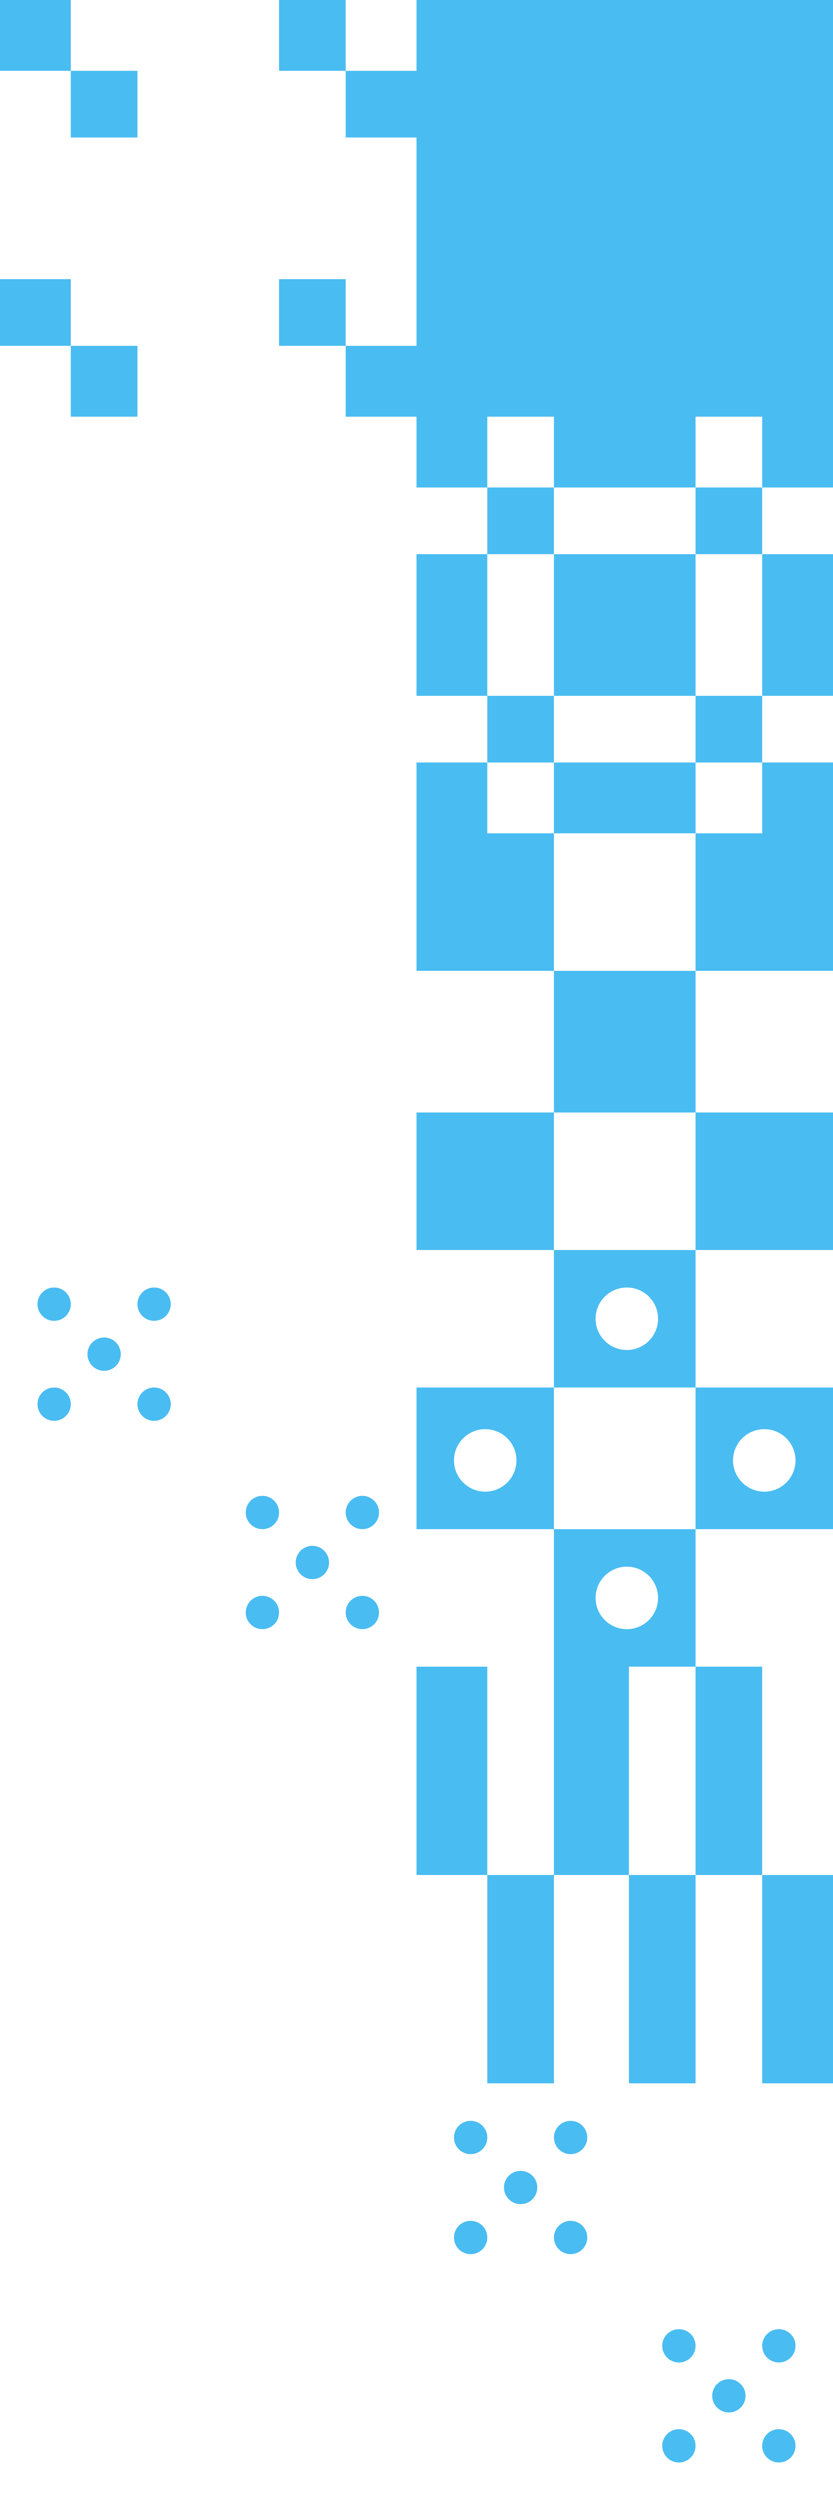 <svg width="100" height="300" viewBox="0 0 100 300" fill="none" xmlns="http://www.w3.org/2000/svg">
<rect x="83.5" y="100" width="16.5" height="16.5" fill="#49BCF2"/>
<rect x="50" y="100" width="16.5" height="16.5" fill="#49BCF2"/>
<rect x="83.5" y="133.5" width="16.5" height="16.5" fill="#49BCF2"/>
<rect x="66.5" y="116.5" width="17" height="17" fill="#49BCF2"/>
<rect x="50" y="133.5" width="16.5" height="16.5" fill="#49BCF2"/>
<rect width="50" height="50" transform="translate(50)" fill="#49BCF2"/>
<rect width="8.5" height="8.5" fill="#49BCF2"/>
<rect x="41.5" y="41.5" width="8.5" height="8.5" fill="#49BCF2"/>
<rect x="8.5" y="8.5" width="8" height="8" fill="#49BCF2"/>
<rect x="33.5" y="33.5" width="8" height="8" fill="#49BCF2"/>
<rect x="33.5" width="8" height="8.5" fill="#49BCF2"/>
<rect y="33.5" width="8.5" height="8" fill="#49BCF2"/>
<rect x="41.5" y="8.5" width="8.5" height="8" fill="#49BCF2"/>
<rect x="8.5" y="41.5" width="8" height="8.5" fill="#49BCF2"/>
<path fill-rule="evenodd" clip-rule="evenodd" d="M66.5 166.5H50V183.5H66.5V166.5ZM58.25 179C60.321 179 62 177.321 62 175.25C62 173.179 60.321 171.5 58.25 171.5C56.179 171.5 54.5 173.179 54.5 175.25C54.5 177.321 56.179 179 58.25 179Z" fill="#49BCF2"/>
<path fill-rule="evenodd" clip-rule="evenodd" d="M100 166.5H83.5V183.5H100V166.5ZM91.75 179C93.821 179 95.5 177.321 95.5 175.25C95.5 173.179 93.821 171.5 91.75 171.5C89.679 171.5 88 173.179 88 175.25C88 177.321 89.679 179 91.75 179Z" fill="#49BCF2"/>
<path fill-rule="evenodd" clip-rule="evenodd" d="M83.5 183.5H66.5V200H83.5V183.5ZM75.25 195.5C77.321 195.5 79 193.821 79 191.75C79 189.679 77.321 188 75.25 188C73.179 188 71.5 189.679 71.5 191.75C71.5 193.821 73.179 195.5 75.25 195.5Z" fill="#49BCF2"/>
<path fill-rule="evenodd" clip-rule="evenodd" d="M83.5 150H66.5V166.5H83.5V150ZM75.25 162C77.321 162 79 160.321 79 158.25C79 156.179 77.321 154.5 75.25 154.5C73.179 154.5 71.5 156.179 71.5 158.25C71.5 160.321 73.179 162 75.25 162Z" fill="#49BCF2"/>
<rect x="66.5" y="50" width="17" height="8.5" fill="#49BCF2"/>
<rect x="91.5" y="50" width="8.5" height="8.5" fill="#49BCF2"/>
<rect x="50" y="50" width="8.5" height="8.5" fill="#49BCF2"/>
<rect x="66.5" y="66.5" width="17" height="17" fill="#49BCF2"/>
<rect x="91.5" y="66.5" width="8.5" height="17" fill="#49BCF2"/>
<rect x="91.5" y="91.5" width="8.5" height="8.5" fill="#49BCF2"/>
<rect x="66.5" y="91.5" width="17" height="8.5" fill="#49BCF2"/>
<rect x="58.5" y="58.5" width="8" height="8" fill="#49BCF2"/>
<rect x="83.5" y="58.5" width="8" height="8" fill="#49BCF2"/>
<rect x="83.5" y="83.5" width="8" height="8" fill="#49BCF2"/>
<rect x="58.5" y="83.5" width="8" height="8" fill="#49BCF2"/>
<rect x="50" y="66.5" width="8.5" height="17" fill="#49BCF2"/>
<rect x="50" y="91.5" width="8.5" height="8.5" fill="#49BCF2"/>
<circle cx="68.5" cy="256.5" r="2" fill="#49BCF2"/>
<circle cx="62.5" cy="262.5" r="2" fill="#49BCF2"/>
<circle cx="56.5" cy="268.5" r="2" fill="#49BCF2"/>
<circle cx="68.5" cy="268.5" r="2" fill="#49BCF2"/>
<circle cx="56.5" cy="256.5" r="2" fill="#49BCF2"/>
<circle cx="93.5" cy="281.5" r="2" fill="#49BCF2"/>
<circle cx="81.5" cy="281.5" r="2" fill="#49BCF2"/>
<circle cx="93.5" cy="293.5" r="2" fill="#49BCF2"/>
<circle cx="87.5" cy="287.5" r="2" fill="#49BCF2"/>
<circle cx="81.5" cy="293.5" r="2" fill="#49BCF2"/>
<circle cx="18.5" cy="156.5" r="2" fill="#49BCF2"/>
<circle cx="12.5" cy="162.5" r="2" fill="#49BCF2"/>
<circle cx="6.5" cy="168.5" r="2" fill="#49BCF2"/>
<circle cx="18.5" cy="168.5" r="2" fill="#49BCF2"/>
<circle cx="6.5" cy="156.5" r="2" fill="#49BCF2"/>
<circle cx="43.5" cy="181.5" r="2" fill="#49BCF2"/>
<circle cx="31.5" cy="181.5" r="2" fill="#49BCF2"/>
<circle cx="43.5" cy="193.5" r="2" fill="#49BCF2"/>
<circle cx="37.5" cy="187.5" r="2" fill="#49BCF2"/>
<circle cx="31.5" cy="193.5" r="2" fill="#49BCF2"/>
<rect x="50" y="200" width="8.5" height="25" fill="#49BCF2"/>
<rect x="83.5" y="200" width="8" height="25" fill="#49BCF2"/>
<rect x="66.5" y="200" width="9" height="25" fill="#49BCF2"/>
<rect x="58.5" y="225" width="8" height="25" fill="#49BCF2"/>
<rect x="91.5" y="225" width="8.5" height="25" fill="#49BCF2"/>
<rect x="75.5" y="225" width="8" height="25" fill="#49BCF2"/>
</svg>
